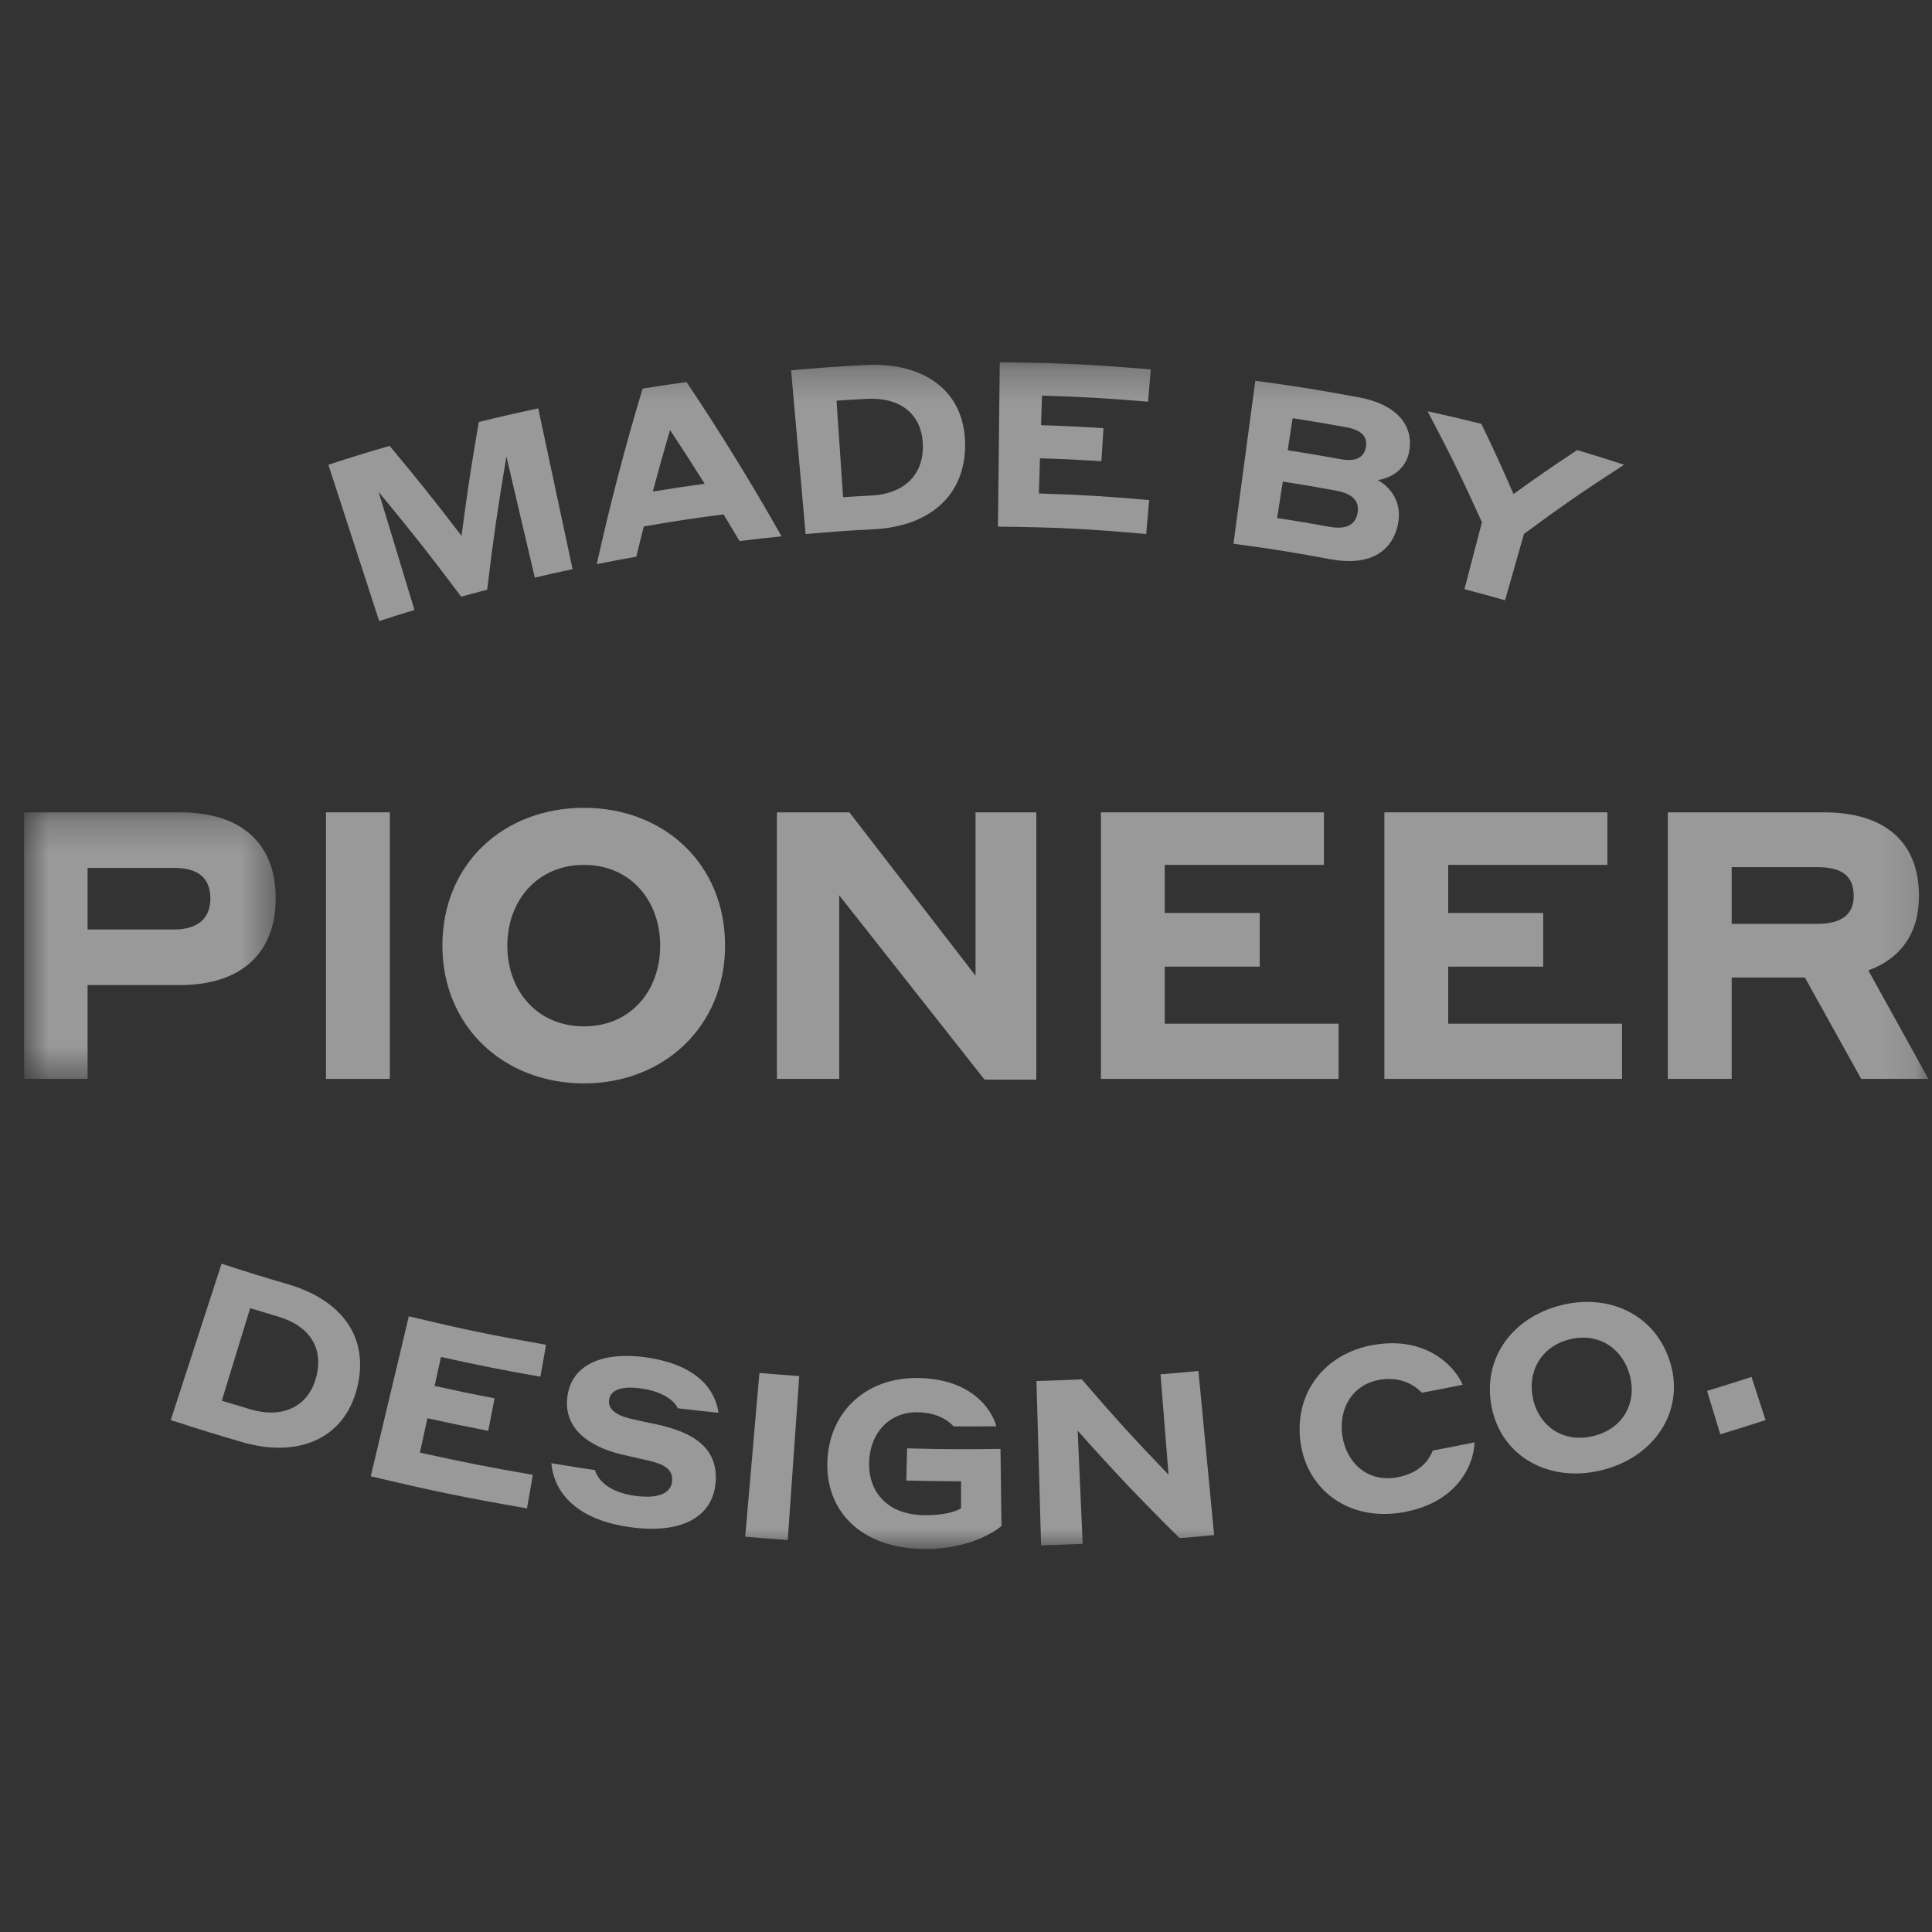 <svg width="60" height="60" viewBox="0 0 60 60" fill="none" xmlns="http://www.w3.org/2000/svg">
<rect x="0" y="0" width="60" height="60" fill="#333333" stroke="none"/>
<g opacity="0.499">
<mask id="mask0" mask-type="alpha" maskUnits="userSpaceOnUse" x="0" y="25" width="9" height="9">
<path fill-rule="evenodd" clip-rule="evenodd" d="M0.75 25.228H8.562V33.506H0.75V25.228Z" fill="white"/>
</mask>
<g mask="url(#mask0)">
<path fill-rule="evenodd" clip-rule="evenodd" d="M2.72 26.954V28.866H5.402C6.16 28.866 6.533 28.504 6.533 27.91C6.533 27.268 6.16 26.954 5.402 26.954H2.72ZM0.75 25.228H5.589C7.466 25.228 8.562 26.161 8.562 27.898C8.562 29.624 7.466 30.592 5.589 30.592H2.72V33.506H0.75V25.228Z" fill="white"/>
</g>
<mask id="mask1" mask-type="alpha" maskUnits="userSpaceOnUse" x="0" y="11" width="60" height="38">
<path fill-rule="evenodd" clip-rule="evenodd" d="M0.75 48.105H59.888V11.25H0.75V48.105Z" fill="white"/>
</mask>
<g mask="url(#mask1)">
<path fill-rule="evenodd" clip-rule="evenodd" d="M10.124 33.506H12.107V25.228H10.124V33.506Z" fill="white"/>
<path fill-rule="evenodd" clip-rule="evenodd" d="M20.502 29.367C20.502 27.979 19.592 26.86 18.134 26.86C16.689 26.86 15.756 27.968 15.756 29.367C15.756 30.778 16.689 31.874 18.134 31.874C19.592 31.874 20.502 30.766 20.502 29.367ZM13.739 29.367C13.739 26.814 15.651 25.088 18.134 25.088C20.606 25.088 22.518 26.814 22.518 29.367C22.518 31.885 20.606 33.646 18.134 33.646C15.651 33.646 13.739 31.885 13.739 29.367Z" fill="white"/>
<path fill-rule="evenodd" clip-rule="evenodd" d="M32.184 33.529H30.576L26.063 27.805V33.506H24.128V25.228H26.378L30.296 30.3V25.228H32.184V33.529Z" fill="white"/>
<path fill-rule="evenodd" clip-rule="evenodd" d="M34.19 25.228H41.116V26.86H36.172V28.353H39.122V30.02H36.172V31.792H41.571V33.506H34.19V25.228Z" fill="white"/>
<path fill-rule="evenodd" clip-rule="evenodd" d="M42.993 25.228H49.919V26.86H44.976V28.353H47.925V30.02H44.976V31.792H50.374V33.506H42.993V25.228Z" fill="white"/>
<path fill-rule="evenodd" clip-rule="evenodd" d="M53.779 26.93V28.691H56.437C57.195 28.691 57.568 28.399 57.568 27.828C57.568 27.187 57.183 26.93 56.437 26.93H53.779ZM51.796 25.228H56.647C58.477 25.228 59.597 26.102 59.597 27.828C59.597 28.994 59.014 29.775 58.023 30.136L59.888 33.506H57.801L56.052 30.358H53.779V33.506H51.796V25.228Z" fill="white"/>
<path fill-rule="evenodd" clip-rule="evenodd" d="M14.333 16.642C14.519 15.228 14.626 14.521 14.87 13.105C15.606 12.925 15.975 12.841 16.715 12.683C17.142 14.68 17.355 15.678 17.782 17.676C17.312 17.776 17.077 17.829 16.609 17.938C16.256 16.435 16.08 15.683 15.727 14.179C15.449 15.834 15.329 16.661 15.13 18.313C14.807 18.398 14.645 18.441 14.322 18.53C13.332 17.211 12.819 16.559 11.758 15.277C12.204 16.743 12.426 17.477 12.872 18.944C12.433 19.077 12.213 19.146 11.776 19.288C11.145 17.346 10.829 16.375 10.198 14.433C10.956 14.186 11.336 14.069 12.1 13.847C13.02 14.951 13.467 15.51 14.333 16.642Z" fill="white"/>
<path fill-rule="evenodd" clip-rule="evenodd" d="M21.883 15.023C21.462 14.352 21.247 14.018 20.808 13.355C20.585 14.119 20.478 14.501 20.274 15.266C20.917 15.16 21.238 15.112 21.883 15.023ZM22.47 15.975C21.477 16.104 20.982 16.179 19.994 16.349C19.899 16.724 19.852 16.912 19.762 17.287C19.27 17.375 19.024 17.422 18.533 17.52C18.938 15.691 19.416 13.861 19.957 12.068C20.502 11.981 20.774 11.94 21.321 11.864C22.362 13.418 23.353 15.027 24.272 16.657C23.75 16.71 23.489 16.739 22.968 16.803C22.771 16.471 22.671 16.305 22.47 15.975Z" fill="white"/>
<path fill-rule="evenodd" clip-rule="evenodd" d="M25.979 12.443C26.061 13.642 26.102 14.242 26.183 15.442C26.541 15.418 26.72 15.407 27.078 15.388C28.048 15.336 28.685 14.77 28.66 13.821C28.634 12.836 27.936 12.332 26.919 12.386C26.543 12.406 26.355 12.418 25.979 12.443ZM24.568 11.5C25.495 11.418 25.958 11.386 26.887 11.336C28.678 11.242 29.964 12.124 29.973 13.8C29.982 15.439 28.807 16.348 27.156 16.435C26.3 16.48 25.873 16.51 25.019 16.586C24.838 14.552 24.748 13.535 24.568 11.5Z" fill="white"/>
<path fill-rule="evenodd" clip-rule="evenodd" d="M31.049 11.25C32.926 11.271 33.865 11.316 35.738 11.472C35.704 11.873 35.687 12.074 35.654 12.475C34.338 12.365 33.679 12.327 32.36 12.285C32.348 12.653 32.342 12.837 32.331 13.205C33.106 13.23 33.494 13.248 34.269 13.297C34.243 13.707 34.23 13.912 34.205 14.323C33.442 14.275 33.061 14.257 32.298 14.233C32.284 14.67 32.277 14.888 32.263 15.325C33.635 15.369 34.321 15.41 35.689 15.531C35.652 15.952 35.633 16.163 35.596 16.584C33.758 16.422 32.835 16.376 30.992 16.355C31.015 14.313 31.026 13.292 31.049 11.25Z" fill="white"/>
<path fill-rule="evenodd" clip-rule="evenodd" d="M39.839 14.957C39.768 15.409 39.733 15.634 39.663 16.087C40.309 16.187 40.631 16.241 41.275 16.358C41.793 16.453 42.086 16.314 42.159 15.94C42.232 15.566 42.008 15.33 41.48 15.234C40.824 15.114 40.496 15.059 39.839 14.957ZM40.144 12.988C40.082 13.386 40.051 13.585 39.99 13.983C40.645 14.085 40.973 14.14 41.626 14.259C42.073 14.341 42.352 14.235 42.417 13.896C42.485 13.55 42.268 13.353 41.807 13.268C41.143 13.148 40.81 13.092 40.144 12.988ZM38.985 11.825C40.273 11.998 40.915 12.101 42.194 12.338C43.411 12.564 43.931 13.244 43.754 14.066C43.643 14.579 43.199 14.851 42.79 14.908C43.223 15.157 43.555 15.635 43.41 16.302C43.221 17.166 42.492 17.587 41.313 17.367C40.114 17.144 39.512 17.047 38.306 16.886C38.578 14.861 38.714 13.849 38.985 11.825Z" fill="white"/>
<path fill-rule="evenodd" clip-rule="evenodd" d="M46.741 18.643C46.238 18.499 45.986 18.431 45.48 18.298C45.697 17.466 45.806 17.05 46.023 16.218C45.395 14.832 45.057 14.142 44.334 12.772C45.004 12.92 45.339 12.998 46.006 13.164C46.423 14.033 46.623 14.468 47.004 15.342C47.779 14.784 48.175 14.511 48.981 13.978C49.566 14.153 49.857 14.244 50.438 14.433C49.156 15.262 48.534 15.693 47.328 16.582C47.093 17.406 46.976 17.818 46.741 18.643Z" fill="white"/>
<path fill-rule="evenodd" clip-rule="evenodd" d="M7.769 40.627C7.417 41.777 7.24 42.352 6.888 43.501C7.248 43.611 7.428 43.665 7.788 43.771C8.764 44.058 9.568 43.698 9.816 42.781C10.073 41.831 9.574 41.163 8.635 40.887C8.288 40.785 8.115 40.733 7.769 40.627ZM6.881 39.246C7.706 39.514 8.121 39.642 8.952 39.886C10.556 40.356 11.498 41.489 11.088 43.114C10.687 44.704 9.229 45.288 7.515 44.785C6.627 44.525 6.185 44.388 5.303 44.102C5.934 42.16 6.25 41.188 6.881 39.246Z" fill="white"/>
<path fill-rule="evenodd" clip-rule="evenodd" d="M12.696 40.88C14.393 41.284 15.246 41.461 16.958 41.764C16.888 42.161 16.852 42.359 16.782 42.756C15.544 42.536 14.926 42.413 13.695 42.142C13.616 42.501 13.576 42.681 13.497 43.041C14.24 43.204 14.613 43.282 15.359 43.427C15.28 43.831 15.241 44.033 15.162 44.436C14.406 44.289 14.029 44.211 13.275 44.045C13.181 44.472 13.134 44.685 13.04 45.112C14.438 45.42 15.14 45.558 16.547 45.803C16.475 46.219 16.439 46.428 16.366 46.844C14.417 46.506 13.445 46.306 11.514 45.847C11.987 43.86 12.223 42.867 12.696 40.88Z" fill="white"/>
<path fill-rule="evenodd" clip-rule="evenodd" d="M18.917 43.467C18.876 43.744 19.098 43.94 19.558 44.052C19.841 44.121 20.058 44.166 20.38 44.233C21.565 44.484 22.329 44.99 22.22 46.078C22.119 47.08 21.215 47.644 19.611 47.433C17.721 47.185 17.185 46.188 17.123 45.441C17.664 45.532 17.935 45.574 18.478 45.655C18.559 45.944 18.891 46.345 19.74 46.457C20.467 46.552 20.831 46.361 20.871 46.018C20.916 45.639 20.634 45.478 20.16 45.365C19.84 45.289 19.623 45.245 19.318 45.173C18.16 44.896 17.472 44.267 17.629 43.316C17.788 42.351 18.761 41.978 20.026 42.149C21.712 42.377 22.224 43.216 22.314 43.876C21.808 43.824 21.555 43.796 21.05 43.736C20.955 43.529 20.628 43.217 19.895 43.118C19.309 43.039 18.962 43.161 18.917 43.467Z" fill="white"/>
<path fill-rule="evenodd" clip-rule="evenodd" d="M23.584 42.638C24.078 42.681 24.326 42.7 24.821 42.735C24.678 44.772 24.606 45.791 24.464 47.828C23.935 47.791 23.671 47.77 23.143 47.724C23.319 45.69 23.407 44.672 23.584 42.638Z" fill="white"/>
<path fill-rule="evenodd" clip-rule="evenodd" d="M28.64 48.105C26.746 48.071 25.607 46.927 25.698 45.319C25.784 43.79 26.951 42.762 28.531 42.795C30.132 42.828 30.781 43.721 30.943 44.294C30.412 44.3 30.146 44.301 29.614 44.298C29.481 44.146 29.144 43.872 28.509 43.859C27.623 43.841 27.028 44.498 26.992 45.381C26.955 46.337 27.559 47.036 28.69 47.056C29.274 47.066 29.668 46.952 29.845 46.844C29.845 46.508 29.846 46.34 29.847 46.003C29.167 46.001 28.826 45.996 28.146 45.98C28.156 45.58 28.161 45.38 28.171 44.98C29.331 45.009 29.911 45.012 31.071 44.997C31.084 45.955 31.09 46.434 31.102 47.392C30.797 47.647 29.958 48.128 28.64 48.105Z" fill="white"/>
<path fill-rule="evenodd" clip-rule="evenodd" d="M37.706 47.673C37.278 47.715 37.063 47.733 36.635 47.769C35.316 46.46 34.683 45.792 33.468 44.432L33.624 47.945C33.108 47.968 32.849 47.977 32.332 47.992C32.275 45.95 32.246 44.93 32.188 42.889C32.751 42.873 33.032 42.862 33.594 42.836C34.632 44.039 35.172 44.633 36.29 45.798C36.19 44.551 36.14 43.928 36.041 42.68C36.512 42.643 36.748 42.622 37.218 42.577C37.413 44.616 37.511 45.635 37.706 47.673Z" fill="white"/>
<path fill-rule="evenodd" clip-rule="evenodd" d="M40.387 44.782C40.184 43.271 41.129 42.028 42.664 41.766C44.321 41.483 45.191 42.458 45.425 43.004C44.917 43.108 44.663 43.158 44.154 43.253C44.001 43.084 43.565 42.728 42.849 42.85C41.986 42.997 41.563 43.764 41.689 44.596C41.815 45.428 42.468 46.037 43.366 45.884C44.165 45.748 44.412 45.26 44.497 45.047C45.015 44.95 45.274 44.899 45.79 44.794C45.795 45.314 45.394 46.655 43.551 46.969C41.908 47.249 40.59 46.293 40.387 44.782Z" fill="white"/>
<path fill-rule="evenodd" clip-rule="evenodd" d="M50.612 42.701C50.385 41.876 49.642 41.368 48.74 41.596C47.845 41.823 47.419 42.62 47.614 43.461C47.811 44.308 48.568 44.83 49.499 44.594C50.438 44.356 50.84 43.533 50.612 42.701ZM46.334 43.746C46.004 42.207 46.956 40.921 48.471 40.537C49.98 40.155 51.436 40.831 51.878 42.342C52.315 43.832 51.382 45.244 49.768 45.653C48.146 46.064 46.66 45.265 46.334 43.746Z" fill="white"/>
<path fill-rule="evenodd" clip-rule="evenodd" d="M53.014 43.196C53.568 43.027 53.844 42.94 54.395 42.761C54.569 43.297 54.656 43.565 54.83 44.102C54.269 44.284 53.988 44.372 53.425 44.544C53.261 44.005 53.178 43.735 53.014 43.196Z" fill="white"/>
</g>
</g>
</svg>
